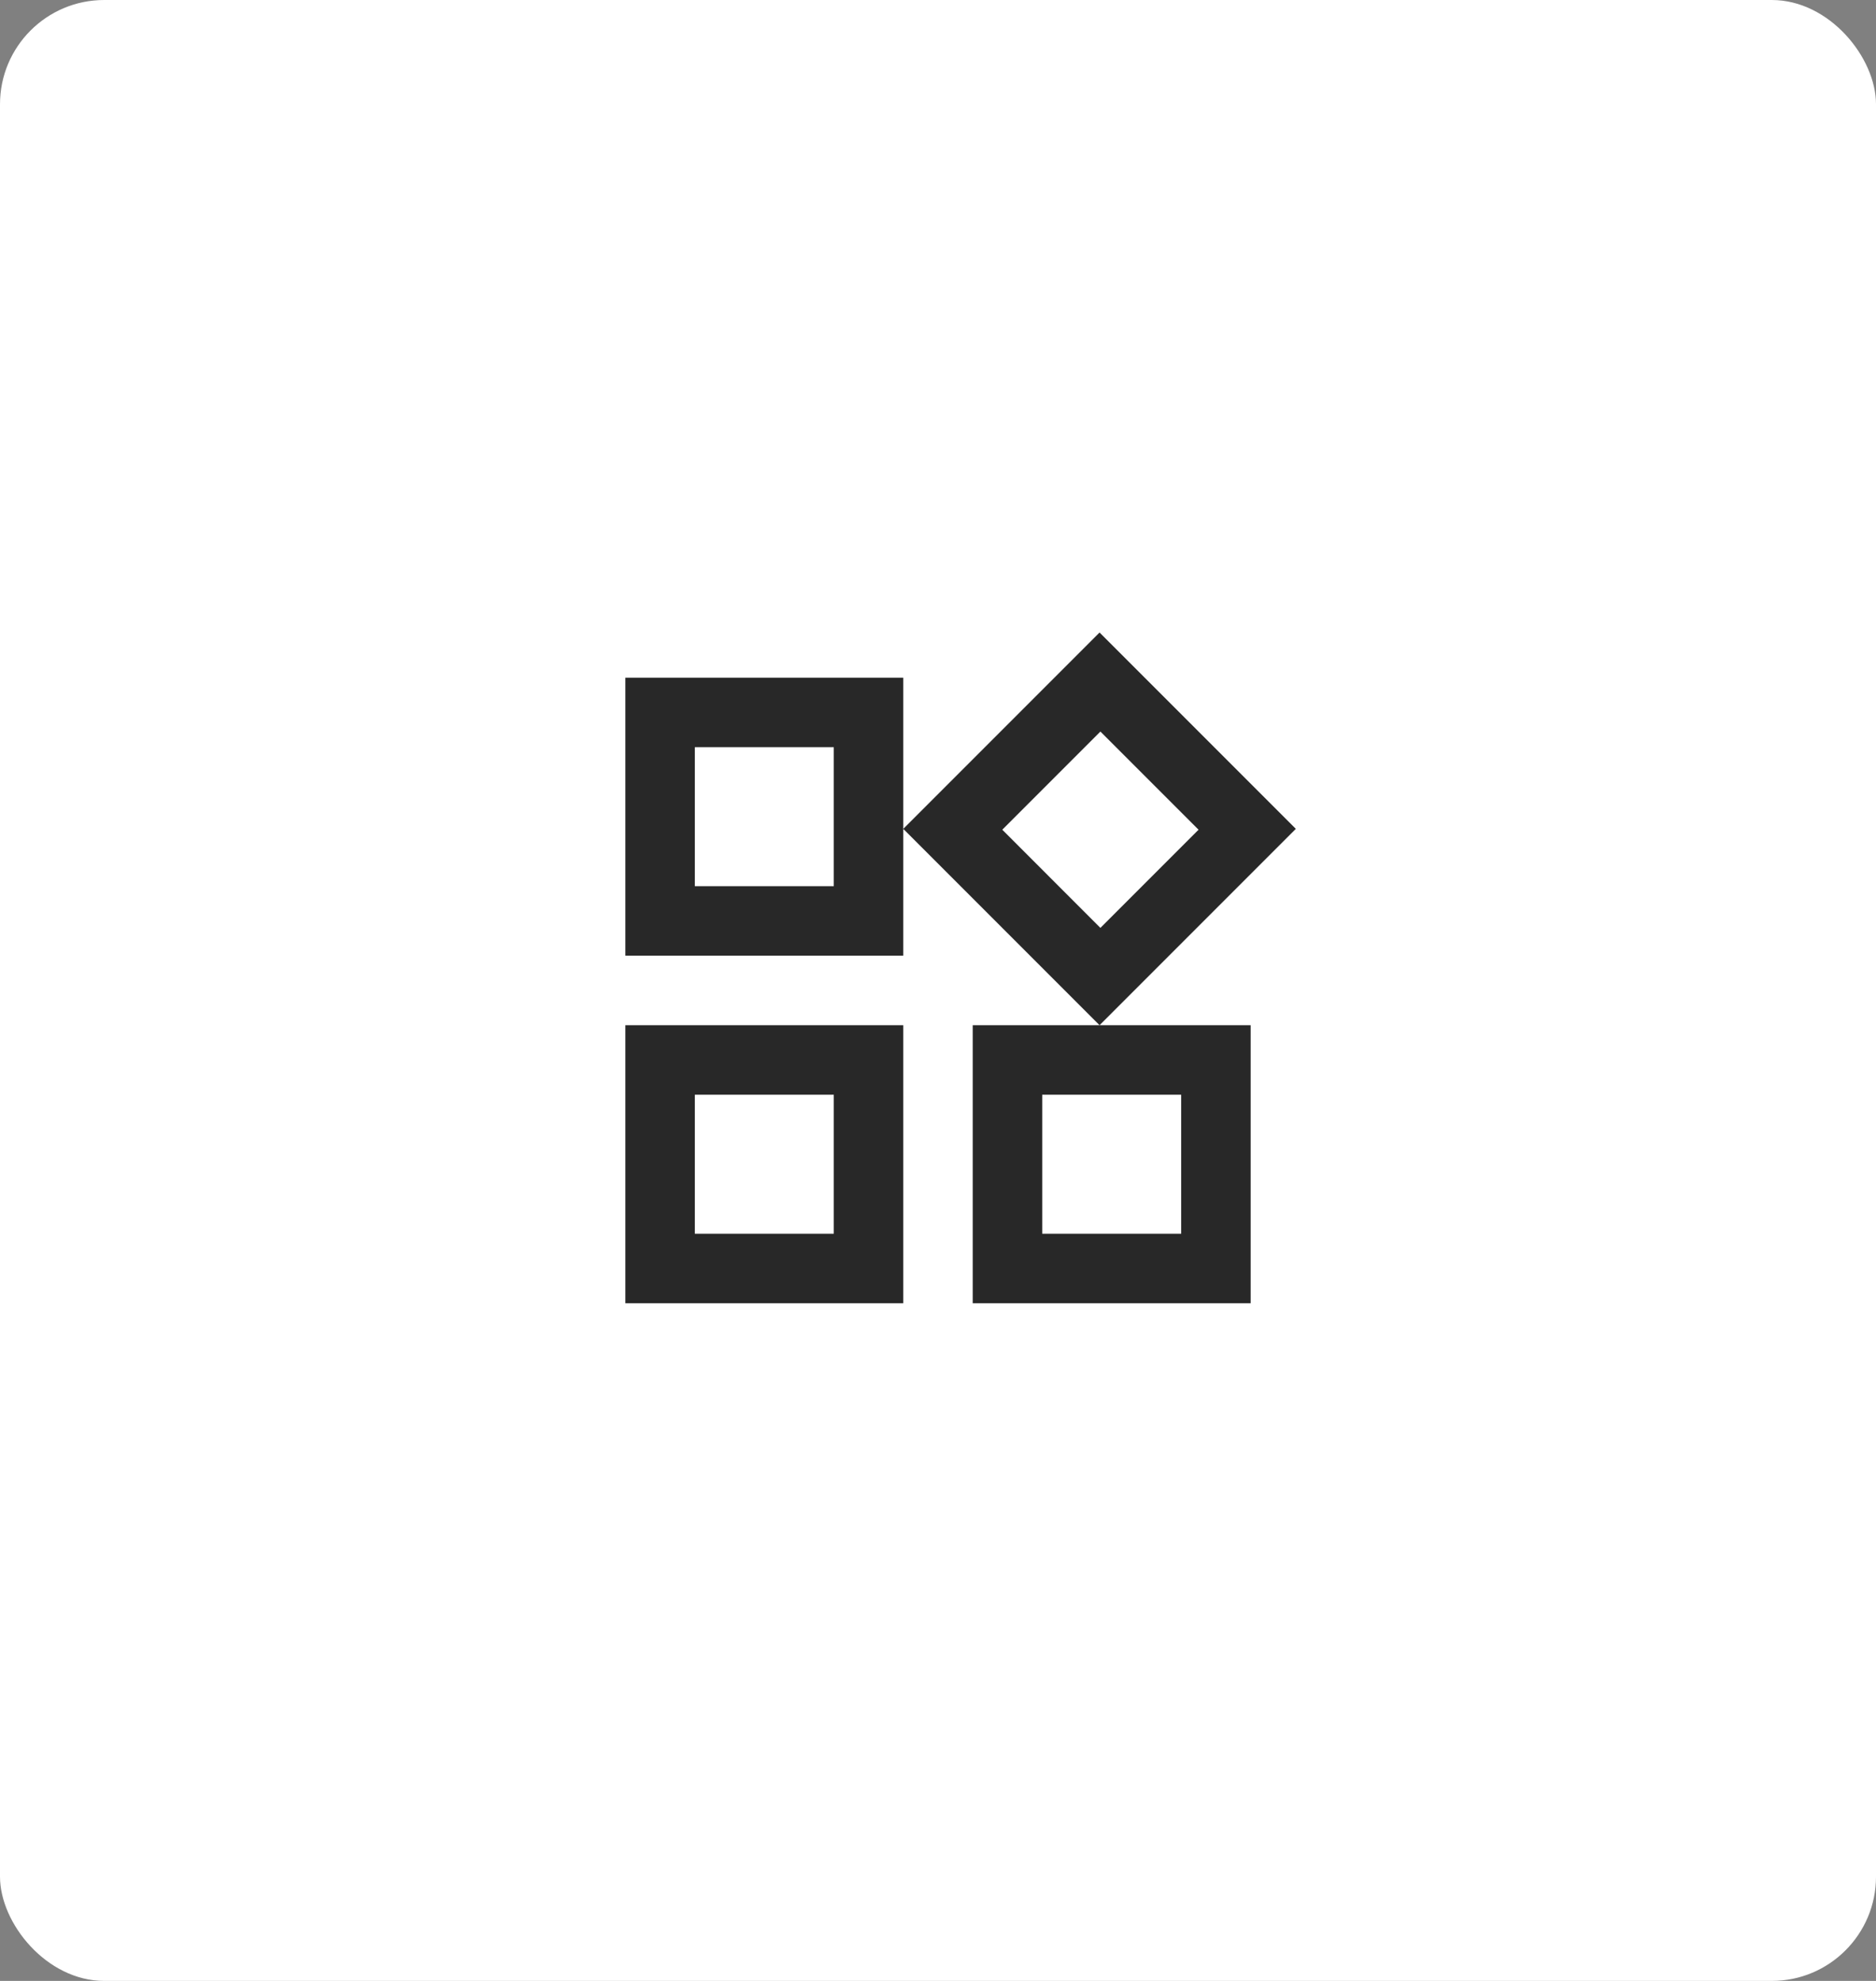 <svg width="72" height="76" viewBox="0 0 72 76" fill="none" xmlns="http://www.w3.org/2000/svg">
<rect x="0" y="0" width="72" height="76" fill="#808080" stroke="none"/>
<rect y="1.52588e-05" width="72" height="76" rx="4" fill="white"/>
<mask id="mask0_1_3815" style="mask-type:alpha" maskUnits="userSpaceOnUse" x="20" y="22" width="32" height="32">
<rect x="20" y="22" width="32" height="32" fill="#D9D9D9"/>
</mask>
<g mask="url(#mask0_1_3815)">
<path d="M42.2 39.333L34.667 31.8L42.2 24.267L49.733 31.8L42.2 39.333ZM24 36.667V26H34.667V36.667H24ZM37.333 50V39.333H48V50H37.333ZM24 50V39.333H34.667V50H24ZM26.667 34H32V28.667H26.667V34ZM42.233 35.6L46 31.833L42.233 28.067L38.467 31.833L42.233 35.6ZM40 47.333H45.333V42H40V47.333ZM26.667 47.333H32V42H26.667V47.333Z" fill="#282828"/>
</g>
</svg>

